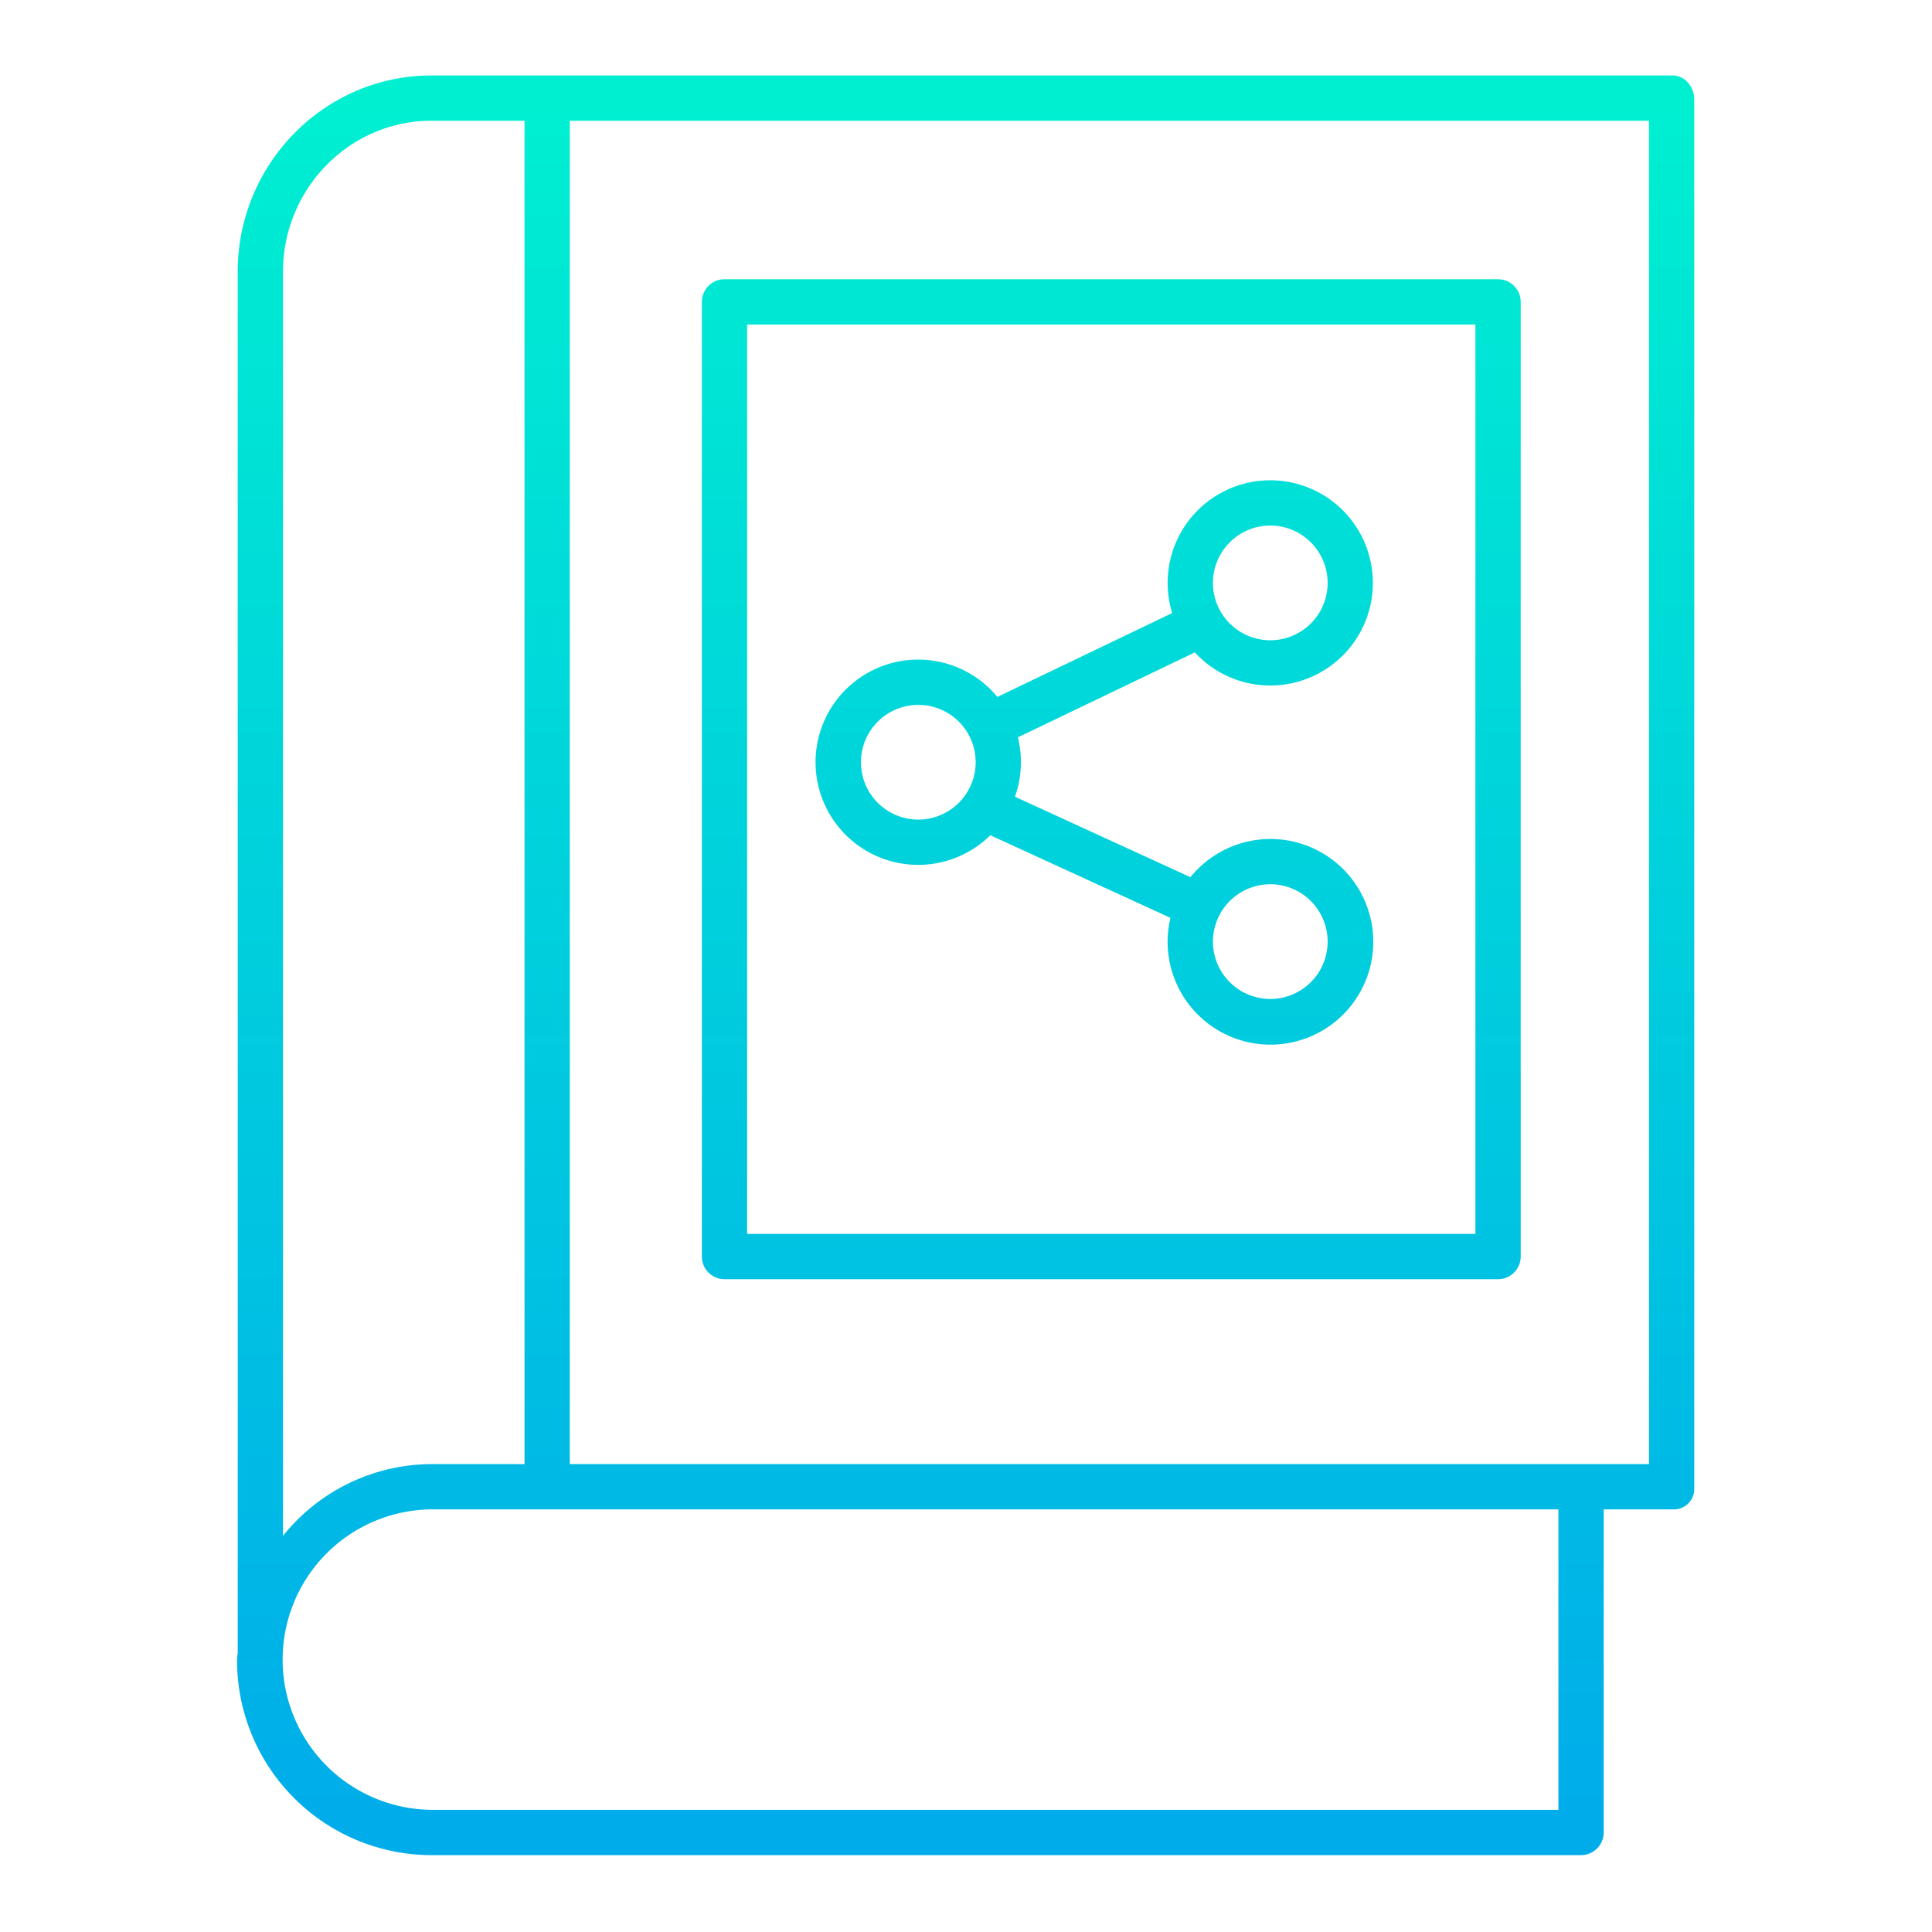 <svg id="Layer_1" height="512" viewBox="0 0 512 512" width="512" xmlns="http://www.w3.org/2000/svg" xmlns:xlink="http://www.w3.org/1999/xlink" data-name="Layer 1"><linearGradient id="linear-gradient" gradientUnits="userSpaceOnUse" x1="255.914" x2="255.914" y1="25.973" y2="486.135"><stop offset="0" stop-color="#00efd1"/><stop offset="1" stop-color="#00acea"/></linearGradient><linearGradient id="linear-gradient-2" x1="294.5" x2="294.5" xlink:href="#linear-gradient" y1="25.973" y2="486.135"/><linearGradient id="linear-gradient-3" x1="290" x2="290" xlink:href="#linear-gradient" y1="25.973" y2="486.135"/><path d="m443.233 20h-298-.048-.049-30.787c-28.443 0-51.349 23.513-51.349 51.955v366.217c0 .168-.11.334-.1.5-.012.457-.077.917-.077 1.377a51.616 51.616 0 0 0 51.553 51.582h304.594a6.023 6.023 0 0 0 6.026-6v-85.631h18.233a5.424 5.424 0 0 0 5.771-5.535v-368.092c0-3.313-2.453-6.373-5.767-6.373zm-368.233 51.955c0-21.826 17.523-39.955 39.349-39.955h24.651v356h-24.649a50.7 50.7 0 0 0 -39.351 19.009zm338 407.672h-298.608a39.815 39.815 0 0 1 -.041-79.627h298.649zm24-91.627h-286v-356h286z" fill="url(#linear-gradient)"/><path d="m403 80a6 6 0 0 0 -6-6h-205a6 6 0 0 0 -6 6v253a6 6 0 0 0 6 6h205a6 6 0 0 0 6-6zm-205 6h193v241h-193z" fill="url(#linear-gradient-2)"/><path d="m336.64 181.666a27.192 27.192 0 1 0 -26-19.2l-46.323 22.228a27.2 27.2 0 1 0 -1.868 36.654l47.734 21.891a27.251 27.251 0 1 0 5.3-10.771l-46.512-21.331a27.161 27.161 0 0 0 .768-15.734l46.912-22.51a27.126 27.126 0 0 0 19.989 8.773zm0 52.668a15.2 15.2 0 1 1 -15.2 15.2 15.213 15.213 0 0 1 15.2-15.2zm-93.28-17.134a15.2 15.2 0 1 1 15.2-15.2 15.213 15.213 0 0 1 -15.2 15.2zm93.28-77.923a15.2 15.2 0 1 1 -15.2 15.2 15.214 15.214 0 0 1 15.2-15.204z" fill="url(#linear-gradient-3)"/></svg>